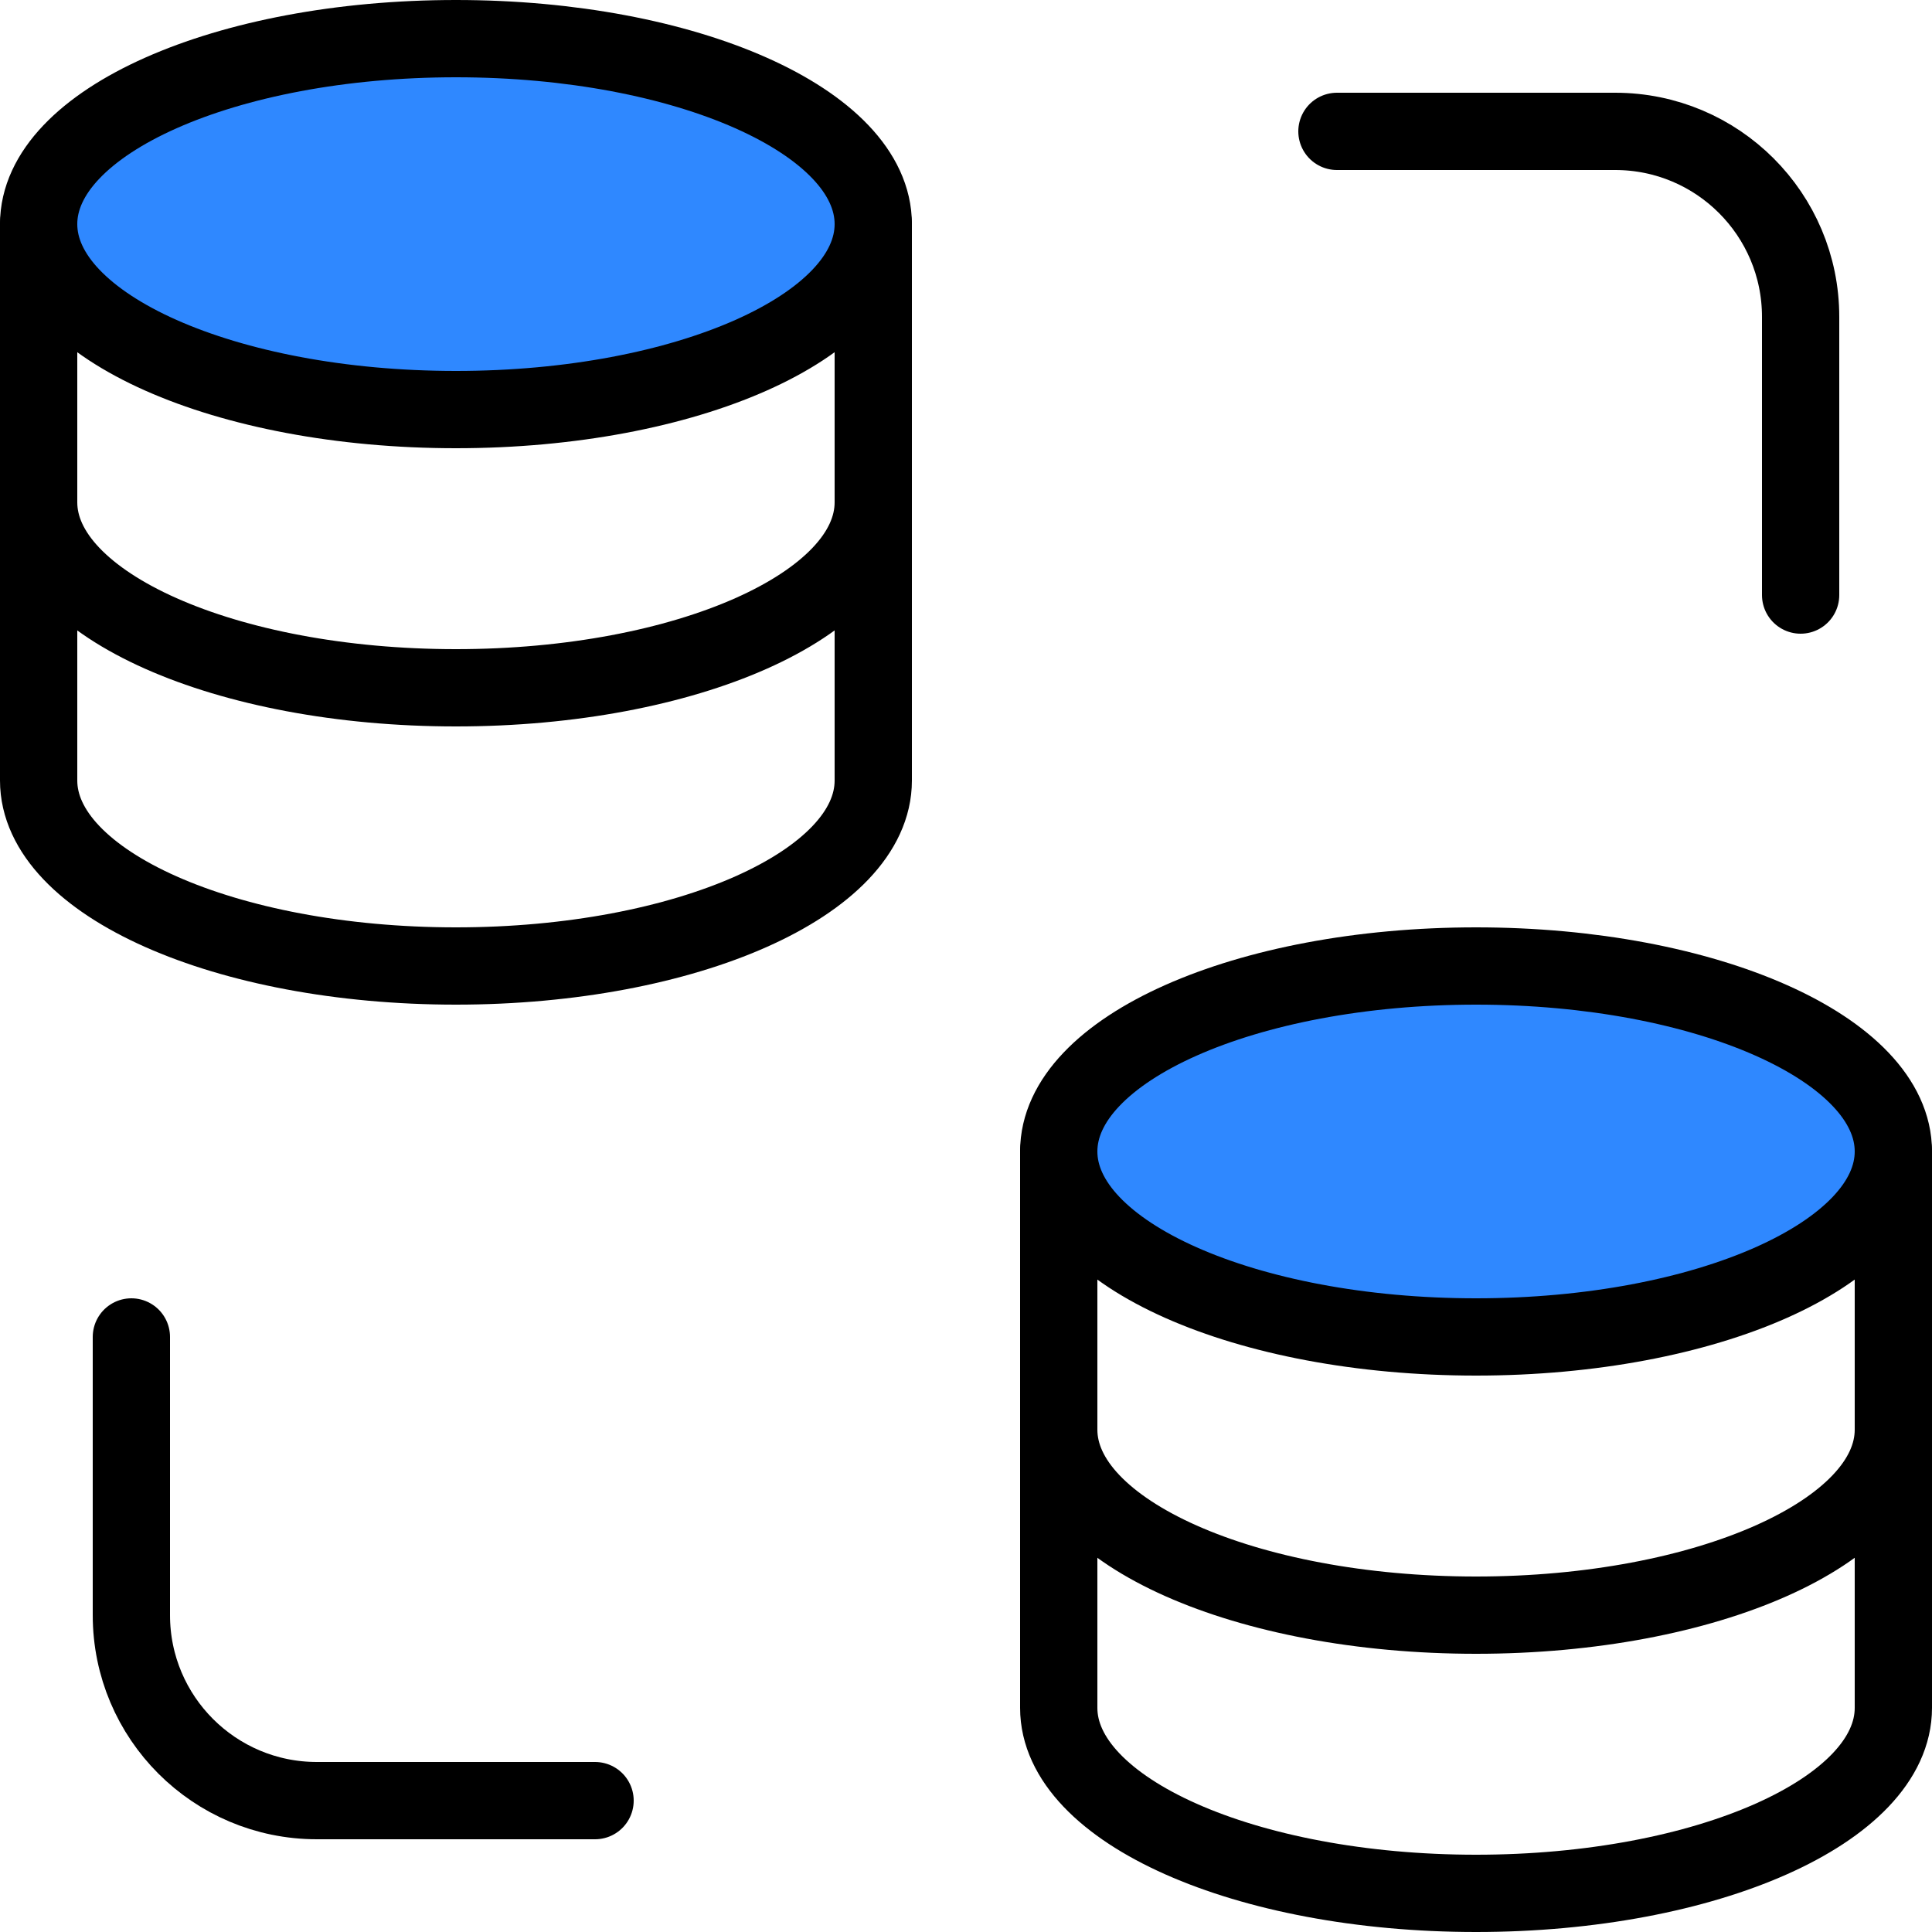<svg width="100" height="100" viewBox="0 0 100 100" fill="none" xmlns="http://www.w3.org/2000/svg">
<path d="M45.2 11.6V40.4C45.2 45.702 35.529 50 23.6 50C11.671 50 2 45.702 2 40.4V11.6" stroke="black" stroke-width="4" stroke-linecap="round" stroke-linejoin="round"/>
<path d="M45.2 26C45.2 31.302 35.529 35.6 23.6 35.6C11.671 35.6 2 31.302 2 26" stroke="black" stroke-width="4" stroke-linecap="round" stroke-linejoin="round"/>
<path d="M45.2 11.6C45.2 16.902 35.529 21.2 23.6 21.2C11.671 21.2 2 16.902 2 11.6C2 6.298 11.671 2 23.6 2C35.529 2 45.2 6.298 45.2 11.6Z" fill="#2F88FF" stroke="black" stroke-width="4" stroke-linecap="round" stroke-linejoin="round"/>
<path d="M98 59.6V88.4C98 93.702 88.329 98 76.4 98C64.471 98 54.8 93.702 54.8 88.4V59.6" stroke="black" stroke-width="4" stroke-linecap="round" stroke-linejoin="round"/>
<path d="M98 74C98 79.302 88.329 83.6 76.4 83.6C64.471 83.6 54.8 79.302 54.8 74" stroke="black" stroke-width="4" stroke-linecap="round" stroke-linejoin="round"/>
<path d="M98 59.6C98 64.902 88.329 69.2 76.4 69.2C64.471 69.2 54.8 64.902 54.8 59.6C54.8 54.298 64.471 50 76.4 50C88.329 50 98 54.298 98 59.6Z" fill="#2F88FF" stroke="black" stroke-width="4" stroke-linecap="round" stroke-linejoin="round"/>
<path d="M69.2 6.8H83.6C88.902 6.8 93.2 11.098 93.2 16.4V30.8" stroke="black" stroke-width="4" stroke-linecap="round" stroke-linejoin="round"/>
<path d="M30.8 93.2H16.4C11.098 93.2 6.8 88.902 6.8 83.6V69.2" stroke="black" stroke-width="4" stroke-linecap="round" stroke-linejoin="round"/>
</svg>
